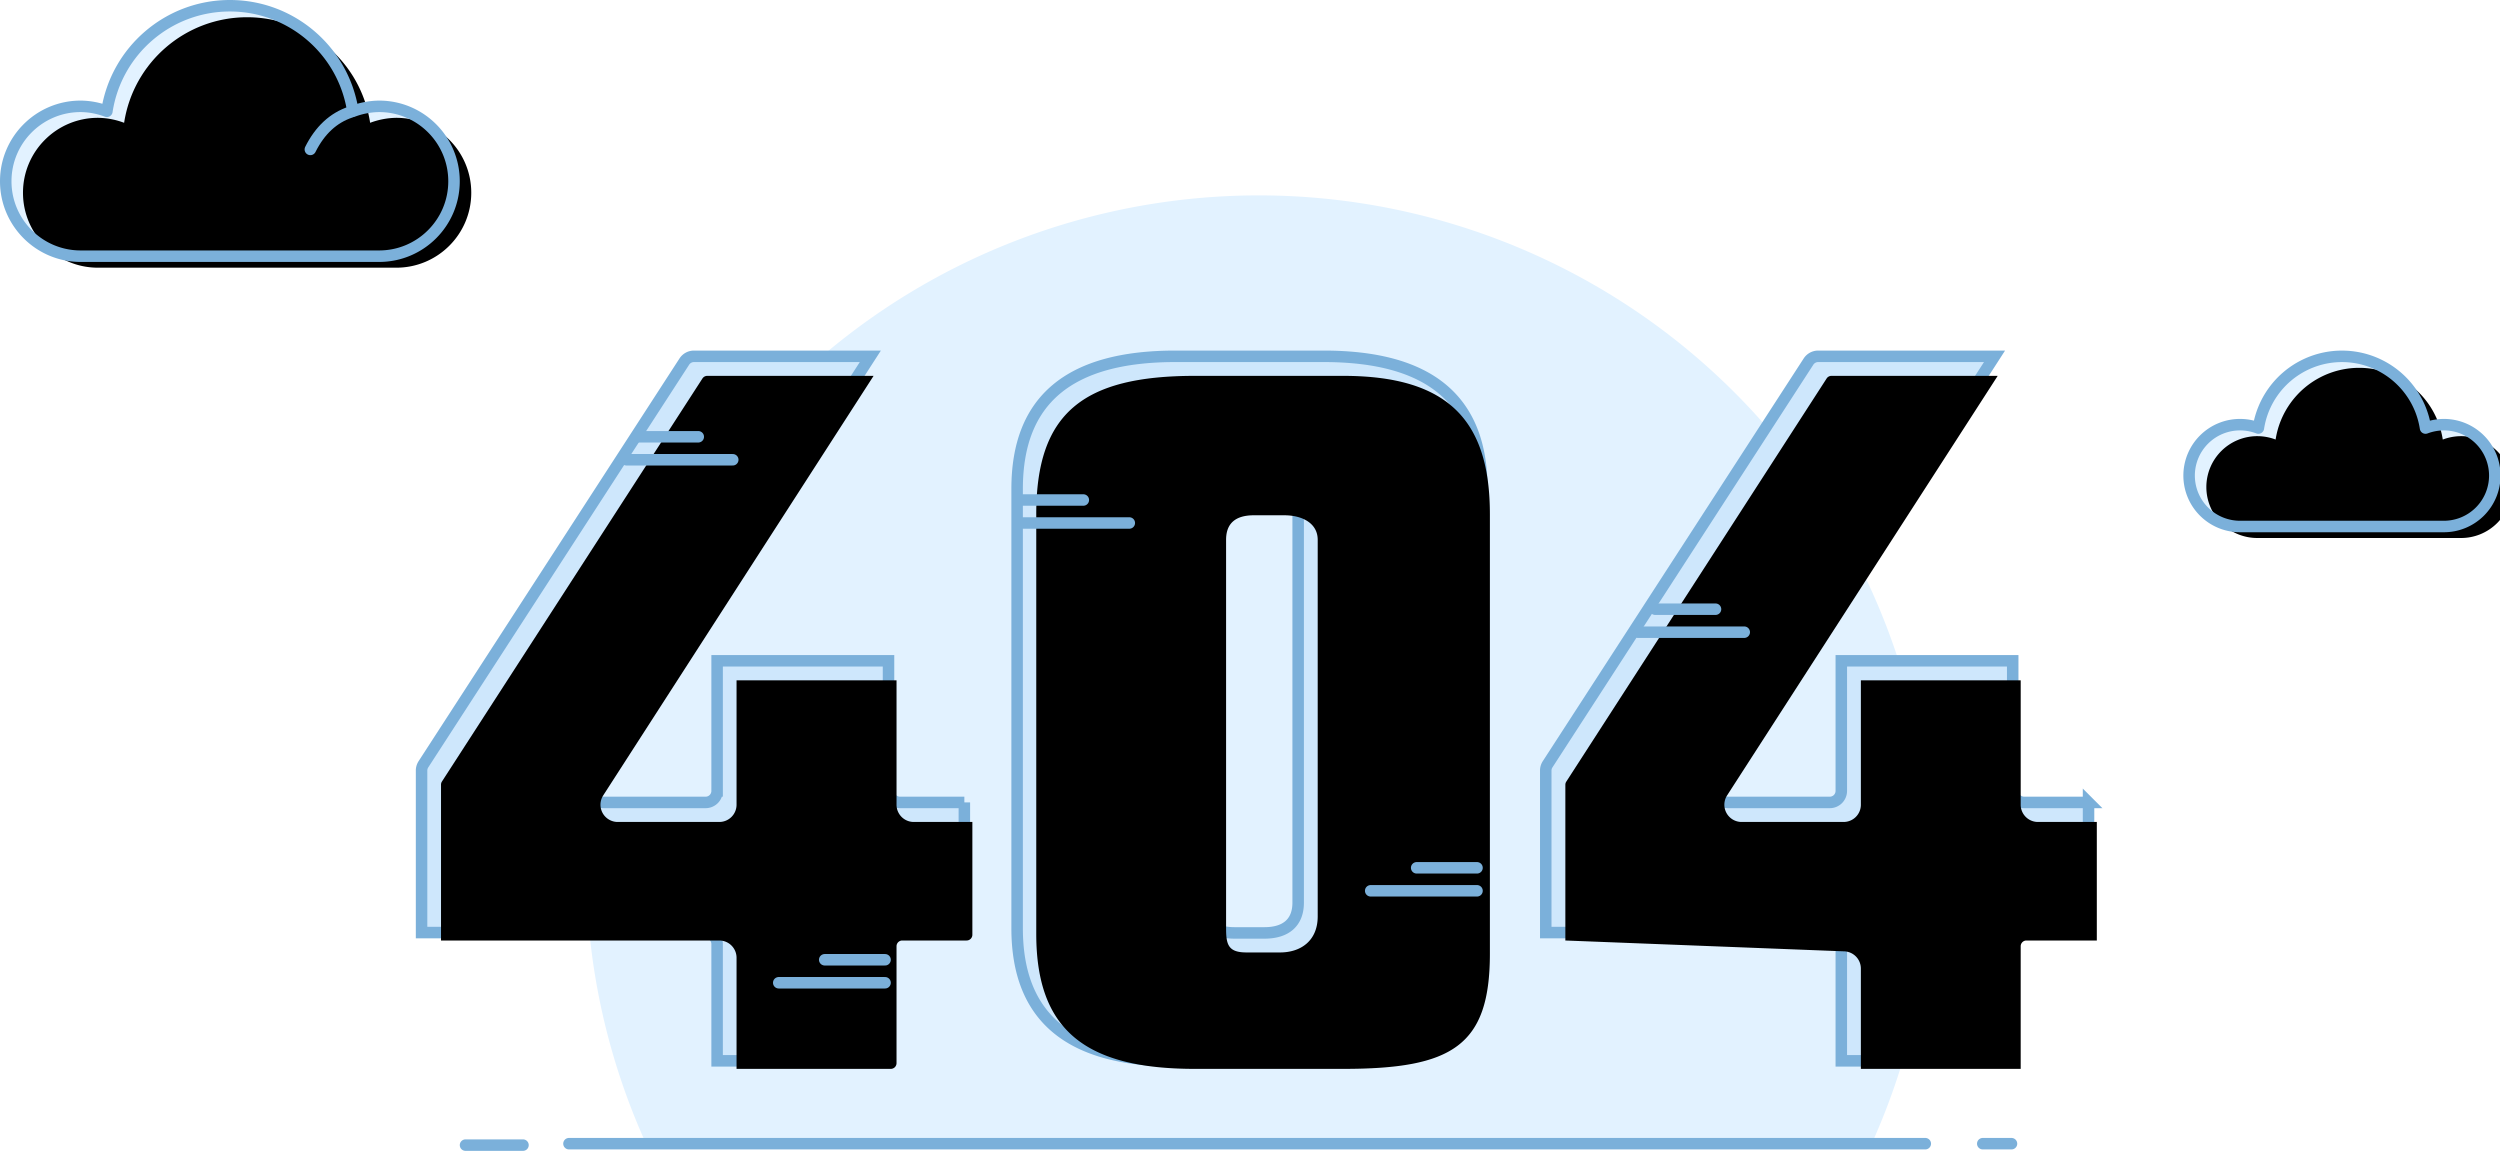 <svg xmlns="http://www.w3.org/2000/svg" xmlns:xlink="http://www.w3.org/1999/xlink" width="435" height="201" viewBox="0 0 435 201">
    <defs>
        <path id="b" d="M94.792 79.622v19.625a1 1 0 0 1-1 1H82.596a1 1 0 0 0-1 1v20.337a1 1 0 0 1-1 1H53.76v-19.337a3 3 0 0 0-3-3H2.337V73.13a1 1 0 0 1 .16-.543l45.328-70.13a1 1 0 0 1 .84-.457h28.94L30.563 74.997a3 3 0 0 0 2.522 4.625H50.76a3 3 0 0 0 3-3V54.977h27.837v21.645a3 3 0 0 0 3 3h10.196zm60.089 16.436V30.526c0-2.846-2.617-4.269-5.852-4.269h-5.239c-3.234 0-4.851 1.423-4.851 4.27v67.53c0 2.847.313 4.27 3.548 4.27h5.844c3.65 0 6.55-2.072 6.55-6.27zm29.96-69.995v76.458c0 16.042-6.509 20.063-25.527 20.063h-25.809c-19.018 0-27.596-6.715-27.596-23.485V26.063C105.909 8.558 113.929 2 133.505 2h25.81c18.534 0 25.526 8.02 25.526 24.063zm105.605 53.56v20.624H278.2a1 1 0 0 0-1 1v21.337h-27.809v-17.451a3 3 0 0 0-2.883-2.998l-48.536-1.888V73.148a1 1 0 0 1 .16-.542l45.301-70.149a1 1 0 0 1 .84-.457H273.2l-47.082 72.996a3 3 0 0 0 2.52 4.626h17.754a3 3 0 0 0 3-3V54.977h27.81v21.645a3 3 0 0 0 3 3h10.245z"/>
        <filter id="a" width="100.8%" height="102%" x="-.4%" y="-1%" filterUnits="objectBoundingBox">
            <feOffset dx="2.4" dy="2.4" in="SourceAlpha" result="shadowOffsetInner1"/>
            <feComposite in="shadowOffsetInner1" in2="SourceAlpha" k2="-1" k3="1" operator="arithmetic" result="shadowInnerInner1"/>
            <feColorMatrix in="shadowInnerInner1" values="0 0 0 0 1 0 0 0 0 1 0 0 0 0 1 0 0 0 1 0"/>
        </filter>
        <path id="c" d="M64.962 17.502a13.403 13.403 0 0 0-4.559.866C58.781 7.802 49.69 0 39 0S19.219 7.802 17.597 18.368a13.22 13.22 0 0 0-4.559-.866C5.838 17.502 0 23.34 0 30.54c0 7.2 5.837 13.038 13.038 13.038h51.924c7.2 0 13.038-5.837 13.038-13.038 0-7.2-5.837-13.038-13.038-13.038z"/>
        <filter id="d" width="106.4%" height="111.5%" x="-3.2%" y="-5.7%" filterUnits="objectBoundingBox">
            <feOffset dx="3" dy="2" in="SourceAlpha" result="shadowOffsetInner1"/>
            <feComposite in="shadowOffsetInner1" in2="SourceAlpha" k2="-1" k3="1" operator="arithmetic" result="shadowInnerInner1"/>
            <feColorMatrix in="shadowInnerInner1" values="0 0 0 0 1 0 0 0 0 1 0 0 0 0 1 0 0 0 1 0"/>
        </filter>
        <path id="e" d="M424.14 72.892a9.107 9.107 0 0 0-3.097.589 14.714 14.714 0 0 0-29.086 0 8.983 8.983 0 0 0-3.098-.589 8.86 8.86 0 1 0 0 17.719h35.282a8.86 8.86 0 1 0 0-17.719z"/>
        <filter id="f" width="109.4%" height="116.9%" x="-4.7%" y="-8.4%" filterUnits="objectBoundingBox">
            <feOffset dx="3" dy="2" in="SourceAlpha" result="shadowOffsetInner1"/>
            <feComposite in="shadowOffsetInner1" in2="SourceAlpha" k2="-1" k3="1" operator="arithmetic" result="shadowInnerInner1"/>
            <feColorMatrix in="shadowInnerInner1" values="0 0 0 0 1 0 0 0 0 1 0 0 0 0 1 0 0 0 1 0"/>
        </filter>
    </defs>
    <g fill="none" fill-rule="evenodd">
        <path fill="#E2F2FF" fill-rule="nonzero" d="M336 150.812c-.005-47.707-29.063-90.618-73.402-108.395-44.34-17.777-95.05-6.847-128.097 27.608-33.047 34.456-41.79 85.514-22.085 128.975h213.259A116.463 116.463 0 0 0 336 150.812z"/>
        <path stroke="#7BB0DA" stroke-linecap="round" stroke-linejoin="round" stroke-width="2" d="M99 199h236M81 199.25h10M345 199h5"/>
        <path fill="#CEE7FC" stroke="#7BB0DA" stroke-width="2" d="M167.799 139.622h-11.196a2 2 0 0 1-2-2v-22.645h-29.825v22.645a2 2 0 0 1-2 2h-17.735a2 2 0 0 1-1.681-3.084L151.439 62h-30.688a2 2 0 0 0-1.678.913l-45.399 70.075a2 2 0 0 0-.321 1.088v28.192h49.425a2 2 0 0 1 2 2v20.316h29.825v-20.316a2 2 0 0 1 2-2h11.196v-22.646zm58.082 17.436c0 3.429-2.091 5.269-5.852 5.269h-5.239c-3.76 0-5.851-1.84-5.851-5.27v-67.53c0-3.43 2.09-5.27 5.851-5.27h5.24c3.76 0 5.85 1.84 5.85 5.27v67.53zm31.96-71.995c0-15.449-9.027-23.063-27.527-23.063h-25.809c-18.5 0-27.526 7.614-27.526 23.063v76.458c0 15.449 9.027 23.063 27.526 23.063h25.81c18.499 0 27.526-7.614 27.526-23.063V85.063zm105.566 54.56h-11.196a2 2 0 0 1-2-2v-22.646h-29.825v22.645a2 2 0 0 1-2 2h-17.735a2 2 0 0 1-1.68-3.084L347.047 62H316.36a2 2 0 0 0-1.679.913l-45.398 70.075a2 2 0 0 0-.322 1.088v28.192h49.425a2 2 0 0 1 2 2v20.316h29.825v-20.316a2 2 0 0 1 2-2h11.196v-22.646z"/>
        <use fill="#000" filter="url(#a)" transform="translate(72 61)" xlink:href="#b"/>
        <g fill-rule="nonzero" stroke="#7BB0DA" stroke-linecap="round" stroke-width="2">
            <path d="M257 151h-10.5M257 155h-18.5"/>
        </g>
        <g fill-rule="nonzero" stroke="#7BB0DA" stroke-linecap="round" stroke-width="2">
            <path d="M178 87h10.5M178 91h18.5"/>
        </g>
        <g fill-rule="nonzero" stroke="#7BB0DA" stroke-linecap="round" stroke-width="2">
            <path d="M288 106h10.5M285 110h18.5"/>
        </g>
        <g fill-rule="nonzero" stroke="#7BB0DA" stroke-linecap="round" stroke-width="2">
            <path d="M111 76h10.5M109 80h18.5"/>
        </g>
        <g fill-rule="nonzero" stroke="#7BB0DA" stroke-linecap="round" stroke-width="2">
            <path d="M154 167h-10.5M154 171h-18.5"/>
        </g>
        <path stroke="#7BB0DA" stroke-linecap="round" stroke-width="2" d="M422 74.5c-2.667 1-4.667 2.667-6 5"/>
        <g fill-rule="nonzero" stroke-linejoin="round" transform="translate(1 1)">
            <use fill="#E2F2FF" xlink:href="#c"/>
            <use fill="#000" filter="url(#d)" xlink:href="#c"/>
            <use stroke="#7BB0DA" stroke-width="2" xlink:href="#c"/>
        </g>
        <g fill-rule="nonzero" stroke-linejoin="round" transform="translate(1 1)">
            <use fill="#E2F2FF" xlink:href="#e"/>
            <use fill="#000" filter="url(#f)" xlink:href="#e"/>
            <use stroke="#7BB0DA" stroke-width="2" xlink:href="#e"/>
        </g>
        <path stroke="#7BB0DA" stroke-linecap="round" stroke-width="2" d="M61 19.5c-3 1-5.333 3.167-7 6.5"/>
    </g>
</svg>
